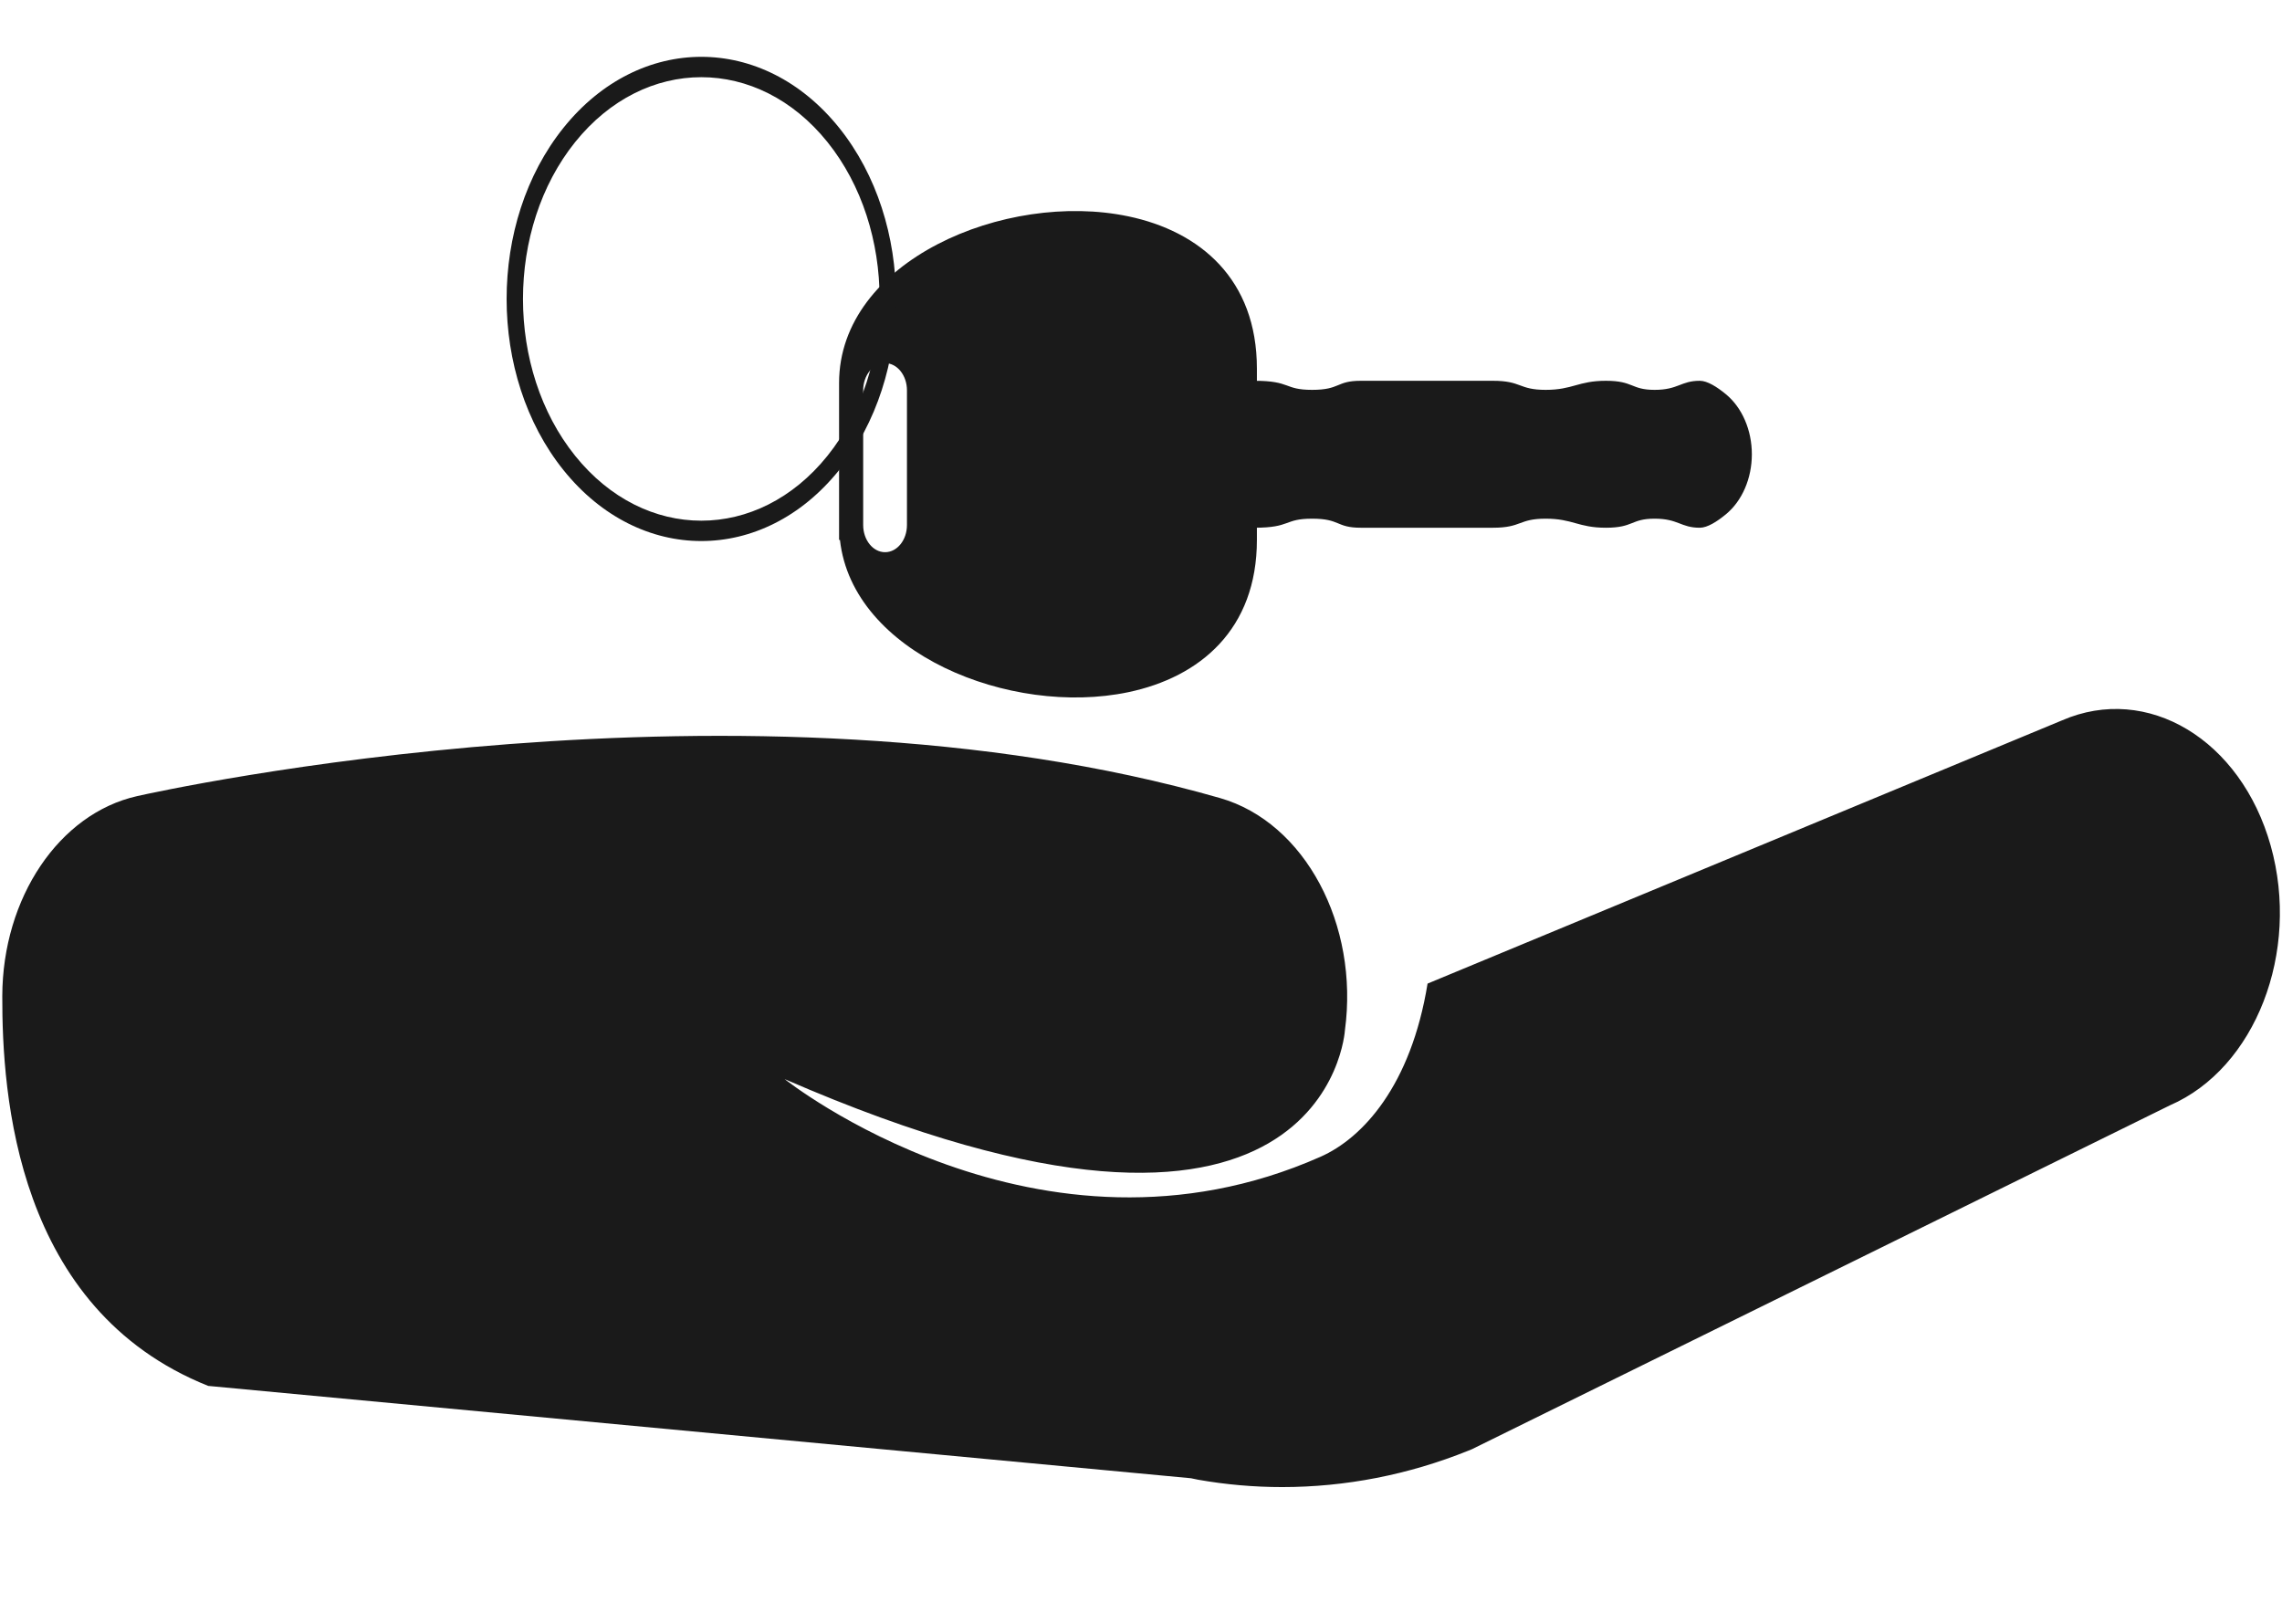 <?xml version="1.0" encoding="UTF-8" standalone="no"?>
<!-- Created with Inkscape (http://www.inkscape.org/) -->

<svg
   xmlns:dc="http://purl.org/dc/elements/1.1/"
   xmlns:cc="http://creativecommons.org/ns#"
   xmlns:rdf="http://www.w3.org/1999/02/22-rdf-syntax-ns#"
   xmlns:svg="http://www.w3.org/2000/svg"
   xmlns="http://www.w3.org/2000/svg"
   xmlns:sodipodi="http://sodipodi.sourceforge.net/DTD/sodipodi-0.dtd"
   xmlns:inkscape="http://www.inkscape.org/namespaces/inkscape"
   version="1.1"
   id="svg2"
   xml:space="preserve"
   width="1461.333"
   height="1040"
   viewBox="0 0 1461.333 1040"
   sodipodi:docname="vectorkey.svg"
   inkscape:version="0.92.5 (2060ec1f9f, 2020-04-08)"><defs
     id="defs6"><clipPath
       clipPathUnits="userSpaceOnUse"
       id="clipPath20"><path
         d="M 0,780 H 1096 V 0 H 0 Z"
         id="path18"
         inkscape:connector-curvature="0" /></clipPath></defs><sodipodi:namedview
     pagecolor="#ffffff"
     bordercolor="#666666"
     borderopacity="1"
     objecttolerance="10"
     gridtolerance="10"
     guidetolerance="10"
     inkscape:pageopacity="0"
     inkscape:pageshadow="2"
     inkscape:window-width="1366"
     inkscape:window-height="708"
     id="namedview4"
     showgrid="false"
     inkscape:zoom="0.45384615"
     inkscape:cx="528.40617"
     inkscape:cy="568.82291"
     inkscape:window-x="0"
     inkscape:window-y="28"
     inkscape:window-maximized="1"
     inkscape:current-layer="g14" /><g
     id="g10"
     inkscape:groupmode="layer"
     inkscape:label="CarDealership1_FreeVector"
     transform="matrix(1.333,0,0,-1.333,0,1040)"><g
       id="g14"><g
         id="g16"
         clip-path="url(#clipPath20)"
         transform="matrix(4.863,0,0,6.047,-960.862,-762.232)"><g
           id="g22"
           transform="translate(368.102,-9.803)" /><g
           id="g26"
           transform="translate(304.558,464.265)" /><g
           id="g30"
           transform="translate(1155.397,313.86)" /><g
           id="g34"
           transform="translate(416.24,592.482)" /><g
           id="g38"
           transform="translate(353.967,614.994)" /><g
           id="g66"
           transform="translate(889.741,418.042)" /><g
           id="g70"
           transform="translate(336.988,434.796)" /><g
           id="g74"
           transform="translate(364.249,416.431)" /><g
           id="g78"
           transform="translate(330.145,391.372)" /><g
           id="g82"
           transform="translate(308.837,433.301)" /><g
           id="g86"
           transform="translate(310.509,433.508)" /><g
           id="g90"
           transform="translate(317.142,438.911)" /><g
           id="g94"
           transform="translate(421.903,187.888)"><path
             d="M 0,0 C -2.946,8.441 -12.183,12.902 -20.618,9.959 L -83.292,-10.95 c -1.645,-8.129 -6.426,-12.278 -10.567,-13.753 -27.834,-9.917 -52.942,6.166 -52.942,6.166 53.631,-18.766 55.344,3.874 55.344,3.874 1.41,8.381 -3.94,16.513 -12.328,18.45 -46.837,10.807 -104.56,0.595 -106.995,0.155 -7.687,-1.388 -13.287,-8.071 -13.311,-15.885 -0.023,-7.811 1.331,-24.856 20.34,-30.965 l 97.091,-7.336 c 0.232,-0.045 0.464,-0.082 0.696,-0.116 2.751,-0.39 5.531,-0.585 8.314,-0.585 6.232,0 12.478,0.975 18.399,2.896 0.114,0.034 0.224,0.074 0.338,0.111 l 68.952,27.317 C -1.515,-17.677 2.944,-8.446 0,0"
             style="fill:#1a1a1a;fill-opacity:1;fill-rule:nonzero;stroke:none"
             id="path96"
             inkscape:connector-curvature="0" /></g><g
           id="g98"
           transform="translate(287.182,213.37)"><path
             d="m 0,0 c 0,-1.194 -0.968,-2.162 -2.162,-2.162 -1.195,0 -2.163,0.968 -2.163,2.162 v 10.694 c 0,1.195 0.968,2.163 2.163,2.163 C -0.968,12.857 0,11.889 0,10.694 Z M 21.858,24.519 C 9.729,26.561 -6.706,20.982 -6.706,11.28 V -1.187 h 0.087 c 1.231,-8.992 16.834,-14.057 28.477,-12.097 7.091,1.194 12.711,4.993 12.711,12.097 v 13.609 c 0,7.104 -5.62,10.903 -12.711,12.097"
             style="fill:#1a1a1a;fill-opacity:1;fill-rule:nonzero;stroke:none"
             id="path100"
             inkscape:connector-curvature="0" /></g><g
           id="g102"
           transform="translate(254.405,243.787)"><path
             d="m 0,0 c -6.872,-6.872 -6.872,-18.052 -0.001,-24.923 6.871,-6.871 18.052,-6.871 24.924,0 6.871,6.872 6.871,18.053 0,24.924 C 18.052,6.872 6.872,6.872 0,0 m 26.067,-26.067 c -7.503,-7.502 -19.709,-7.502 -27.212,0 -7.502,7.502 -7.502,19.708 0.001,27.211 7.503,7.503 19.709,7.503 27.211,0.001 7.502,-7.503 7.502,-19.709 0,-27.212"
             style="fill:#1a1a1a;fill-opacity:1;fill-rule:nonzero;stroke:none"
             id="path104"
             inkscape:connector-curvature="0" /></g><g
           id="g106"
           transform="translate(365.505,224.824)"><path
             d="m 0,0 c -1.889,0 -2.118,-0.72 -4.465,-0.72 -2.348,0 -2.062,0.72 -4.81,0.72 -2.747,0 -3.263,-0.72 -5.953,-0.72 -2.691,0 -2.348,0.72 -5.21,0.72 h -13.053 c -2.462,0 -2.004,-0.72 -4.809,-0.72 -2.805,0 -2.061,0.72 -5.702,0.72 v -3.01 h -1.168 v -5.495 h 1.168 v -3.168 c 3.641,0 2.897,0.72 5.702,0.72 2.805,0 2.347,-0.72 4.809,-0.72 h 13.053 c 2.862,0 2.519,0.72 5.21,0.72 2.69,0 3.206,-0.72 5.953,-0.72 2.748,0 2.462,0.72 4.81,0.72 2.347,0 2.576,-0.72 4.465,-0.72 0.745,0 1.701,0.485 2.586,1.074 1.596,1.059 2.555,2.847 2.555,4.763 0,1.915 -0.959,3.703 -2.555,4.763 C 1.701,-0.485 0.745,0 0,0"
             style="fill:#1a1a1a;fill-opacity:1;fill-rule:nonzero;stroke:none"
             id="path108"
             inkscape:connector-curvature="0" /></g></g></g></g></svg>